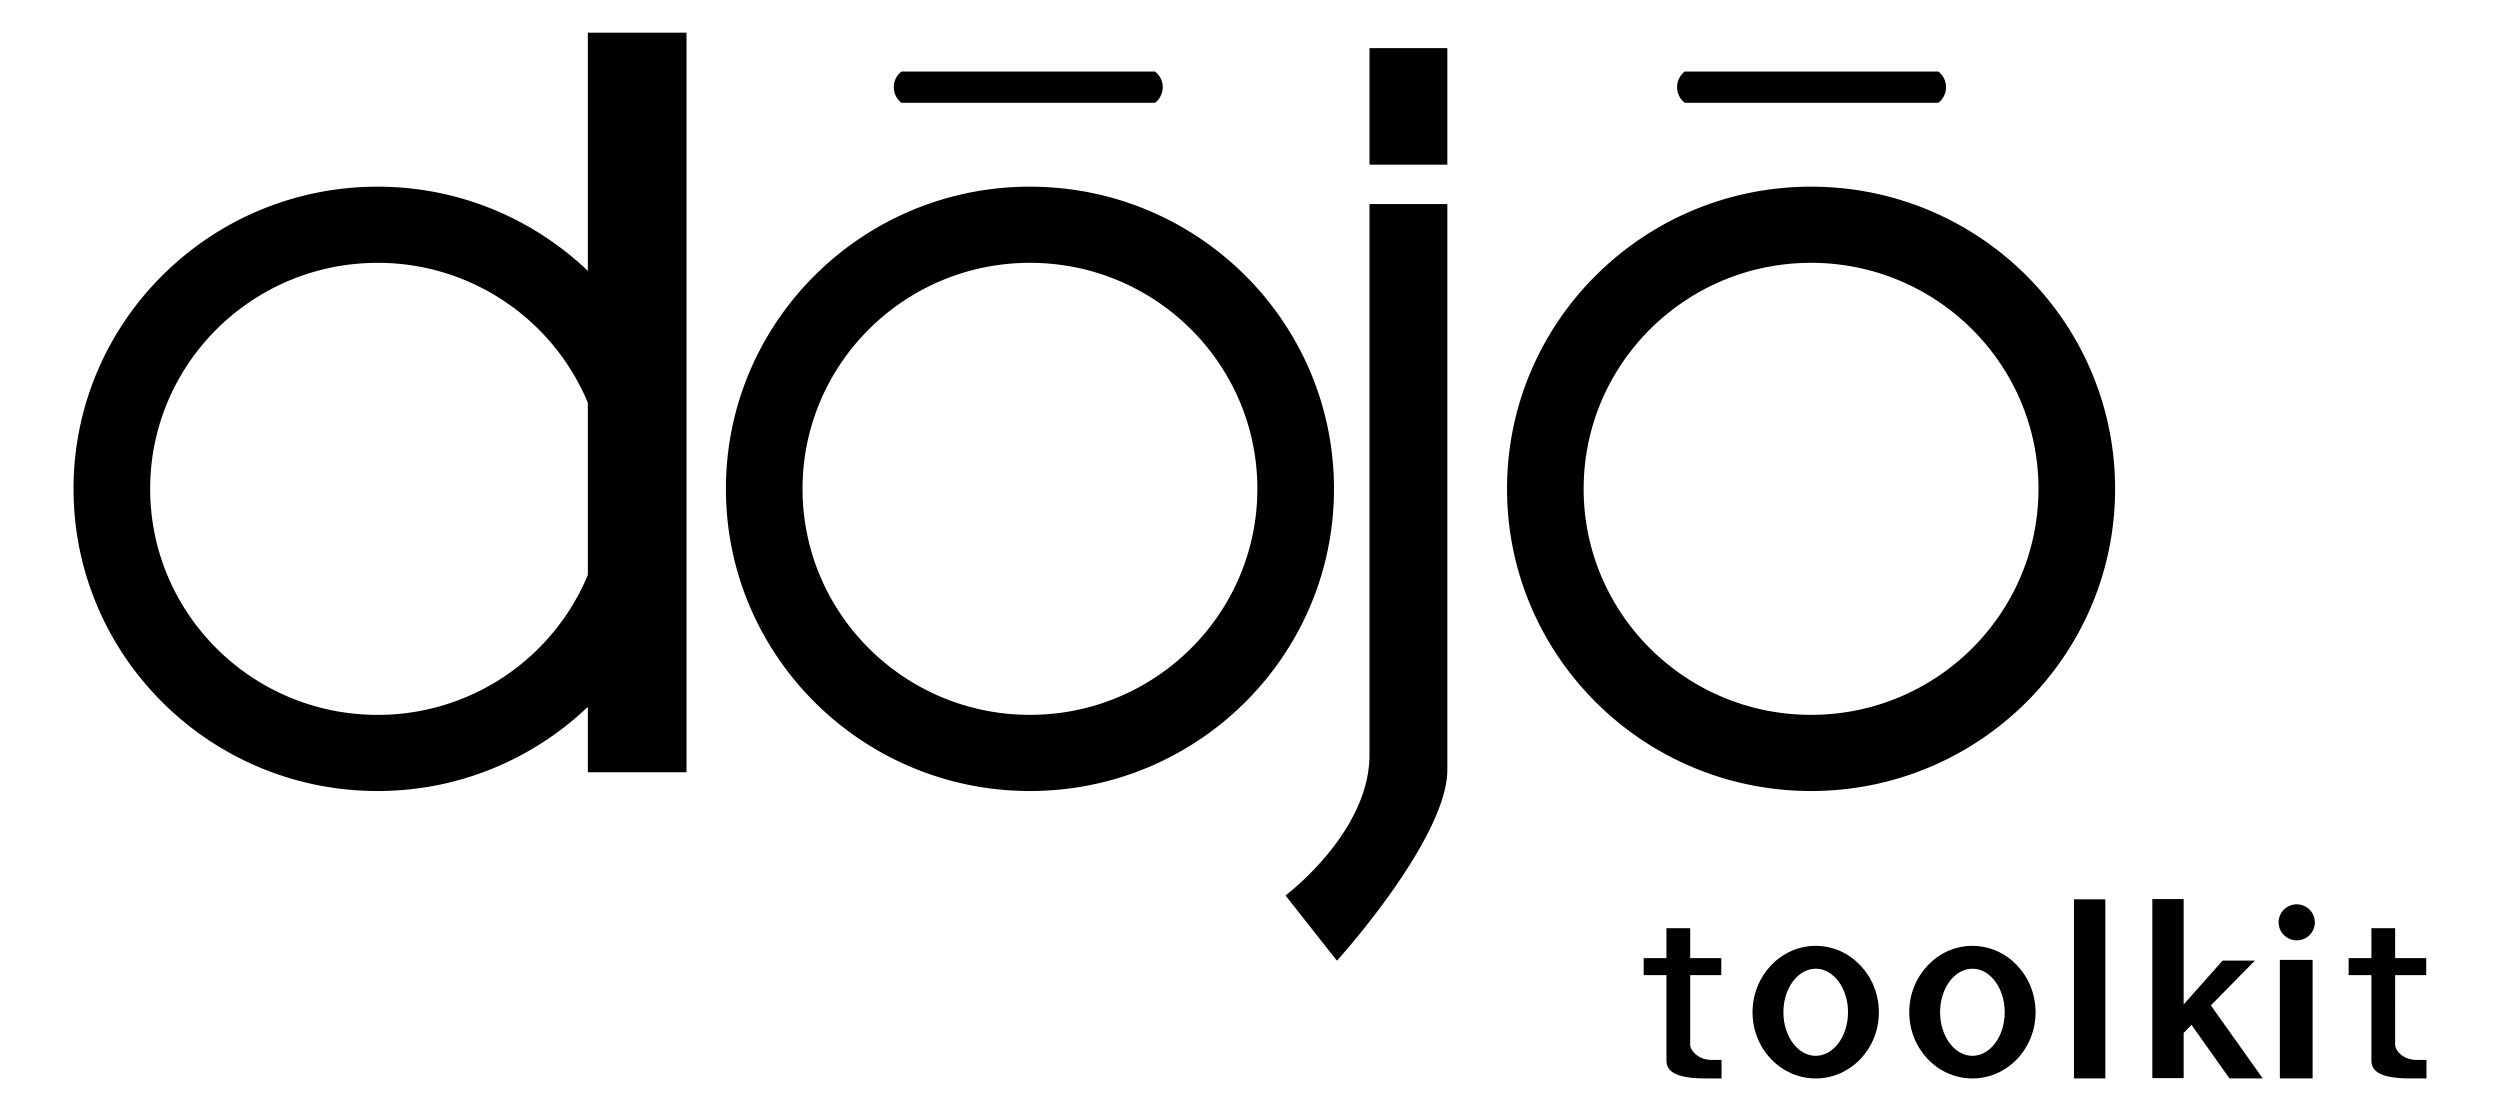 <svg xmlns="http://www.w3.org/2000/svg" xmlns:xlink="http://www.w3.org/1999/xlink" viewBox="0 0 191.25 85" fill="#fff" fill-rule="evenodd" stroke="#000" stroke-linecap="round" stroke-linejoin="round"><use xlink:href="#A" x="5.625" y="2.5"/><symbol id="A" overflow="visible"><g fill="#000" stroke="none"><path d="M132.921 11.78c-12.843 0-23.259 10.353-23.259 23.116s10.416 23.116 23.259 23.116S156.18 47.66 156.18 34.896 145.764 11.78 132.921 11.78zm0 5.826c9.605 0 17.397 7.745 17.397 17.29s-7.792 17.29-17.397 17.29-17.397-7.745-17.397-17.29 7.792-17.29 17.397-17.29zM73.166 11.78c-12.843 0-23.259 10.353-23.259 23.116s10.416 23.116 23.259 23.116S96.425 47.66 96.425 34.896 86.009 11.78 73.166 11.78zm0 5.826c9.605 0 17.397 7.745 17.397 17.29s-7.792 17.29-17.397 17.29-17.397-7.745-17.397-17.29 7.792-17.29 17.398-17.29zM39.345 0v18.221c-4.179-3.982-9.842-6.44-16.086-6.44C10.416 11.781 0 22.134 0 34.897s10.416 23.116 23.259 23.116c6.244 0 11.908-2.458 16.086-6.44v5.007h7.547V.001h-7.547zM23.259 17.607a17.4 17.4 0 0 1 16.086 10.702v13.177a17.4 17.4 0 0 1-16.086 10.702c-9.605 0-17.397-7.745-17.397-17.29s7.792-17.29 17.398-17.29zM63.338 2.973h19.396a1.51 1.51 0 0 1 0 2.393H63.338c-.785-.606-.785-1.796 0-2.393zm59.924 0h19.396a1.51 1.51 0 0 1 0 2.393h-19.396c-.785-.606-.785-1.796 0-2.393zM99.141 1.182h5.955v8.915h-5.955zm0 11.929h5.955v43.278c0 4.579-6.379 12.296-8.446 14.604l-3.933-4.988c1.729-1.352 6.424-5.674 6.424-10.757zm53.893 53.187h2.399v13.701h-2.399zm15.75 4.633h2.505v9.068h-2.505zm2.677-2.872a1.38 1.38 0 0 1-1.386 1.377c-.766 0-1.386-.617-1.386-1.377s.62-1.377 1.386-1.377 1.386.617 1.386 1.377zm-12.433-1.779v13.698h2.397v-3.462l.599-.614 2.903 4.094h2.547l-3.97-5.584 3.371-3.425h-2.472l-2.978 3.35V66.28h-2.397zm-37.17 2.227v2.289h-1.742V72.1h1.742v6.44c0 .558.096 1.46 2.972 1.46h1.242v-1.419l-.729.004c-1.108.007-1.668-.772-1.668-1.153V72.1h2.378v-1.303h-2.378v-2.289zm53.929 0v2.289h-1.742V72.1h1.742v6.44c0 .558.096 1.46 2.972 1.46H180v-1.419l-.729.004c-1.108.007-1.668-.772-1.668-1.153V72.1h2.378v-1.303h-2.378v-2.289z"/><use xlink:href="#C"/><use xlink:href="#C" x="11.988"/></g></symbol><defs ><path id="C" d="M133.276 69.857c-2.665 0-4.832 2.282-4.832 5.081s2.166 5.063 4.832 5.063 4.832-2.263 4.832-5.062-2.166-5.081-4.832-5.081zm0 1.749c1.365 0 2.472 1.492 2.472 3.332s-1.107 3.332-2.472 3.332-2.472-1.492-2.472-3.332 1.107-3.332 2.472-3.332z"/></defs></svg>